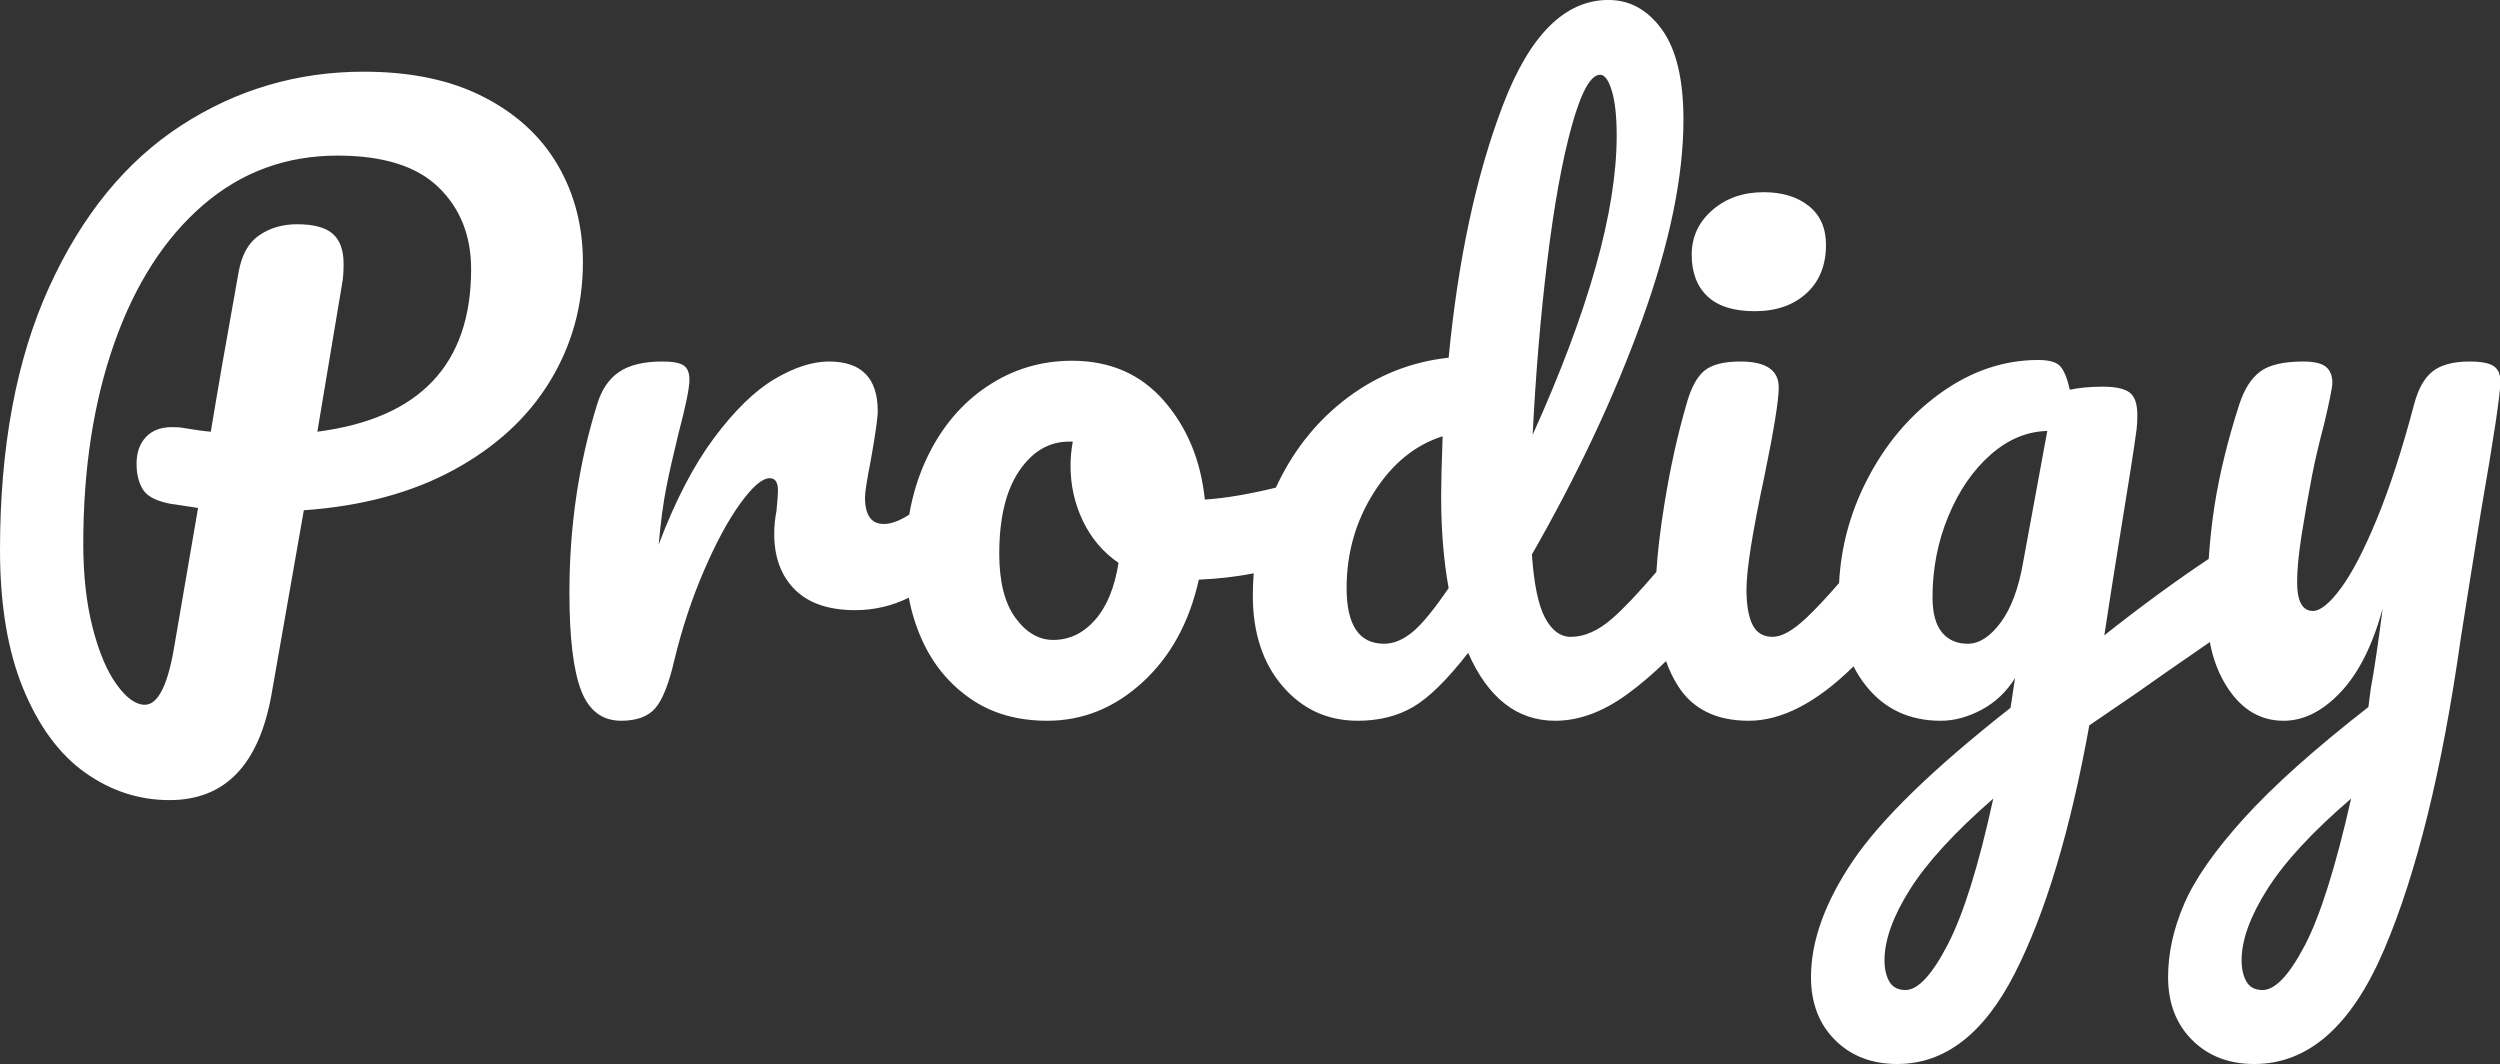 <svg version="1.1" xmlns="http://www.w3.org/2000/svg" width="1203" height="512" fill="#FFFFFF" viewBox="0 0 1203 512"><rect x="0" y="0" width="1203" height="512" fill="#333333" stroke="none"/><title></title><g id="icomoon-ignore"></g><path d="M1062.836 268.94c0.599-9.031 1.541-17.626 2.824-25.786 2.407-15.293 6.378-31.503 11.913-48.631 2.407-7.34 5.776-12.601 10.108-15.782s11.191-4.772 20.577-4.772c5.294 0 8.965 0.857 11.011 2.569s3.069 4.282 3.069 7.708c0 1.958-1.323 8.564-3.971 19.82-2.407 9.053-4.332 17.25-5.776 24.59-1.926 10.032-3.61 19.636-5.054 28.811s-2.166 16.7-2.166 22.572c0 9.298 2.527 13.947 7.581 13.947 3.61 0 8.122-3.67 13.537-11.011s11.191-18.474 17.328-33.399c6.137-14.926 12.093-33.277 17.87-55.054 1.926-7.34 4.873-12.601 8.844-15.782s9.928-4.772 17.87-4.772c5.535 0 9.386 0.734 11.552 2.202s3.249 3.915 3.249 7.34c0 5.873-3.129 26.792-9.386 62.761-5.535 34.5-8.784 54.932-9.747 61.293-8.905 62.884-21.178 112.677-36.822 149.379s-36.46 55.054-62.453 55.054c-12.274 0-22.262-3.853-29.963-11.562s-11.552-17.8-11.552-30.279c0-11.5 2.587-23.245 7.762-35.235s14.801-25.753 28.88-41.291c14.079-15.538 33.994-33.338 59.745-53.402l1.083-8.442c1.685-9.053 3.61-22.022 5.776-38.904-4.813 17.618-11.552 31.014-20.216 40.189s-17.809 13.764-27.436 13.764c-10.83 0-19.675-5.077-26.533-15.231-4.4-6.514-7.389-14.060-8.966-22.639-15.361 10.57-26.993 18.666-34.895 24.291l-23.104 15.782c-9.145 50.649-21.118 90.471-35.919 119.466s-33.633 43.493-56.496 43.493c-12.274 0-22.261-3.853-29.962-11.562s-11.552-17.8-11.552-30.279c0-17.373 6.739-36.029 20.216-55.971s38.746-44.471 75.809-73.589l2.166-14.314c-4.091 6.606-9.446 11.683-16.064 15.231s-13.177 5.322-19.674 5.322c-14.921 0-26.834-5.505-35.739-16.516-2.404-2.971-4.482-6.193-6.237-9.663-17.736 17.453-34.548 26.18-50.439 26.18-15.643 0-27.014-5.627-34.114-16.883-2.254-3.572-4.149-7.514-5.687-11.827-5.824 5.748-11.93 10.974-18.319 15.68-11.793 8.687-23.465 13.029-35.016 13.029-18.29 0-32.249-10.889-41.875-32.665-10.108 12.969-18.952 21.654-26.533 26.059s-16.426 6.606-26.533 6.606c-14.681 0-26.774-5.567-36.28-16.7s-14.26-25.63-14.26-43.493c0-3.63 0.14-7.212 0.422-10.746-8.396 1.635-17.201 2.648-26.414 3.038-4.572 20.553-13.597 37.009-27.074 49.365s-28.76 18.535-45.846 18.535c-14.44 0-26.774-3.548-37.002-10.644s-17.99-16.516-23.284-28.261c-2.918-6.474-5.033-13.246-6.342-20.315-8.163 4.001-16.759 6.001-25.786 6.001-12.755 0-22.442-3.303-29.060-9.909s-9.928-15.538-9.928-26.793c0-3.671 0.361-7.34 1.083-11.011 0.481-4.893 0.722-8.197 0.722-9.91 0-3.915-1.324-5.873-3.971-5.873-3.61 0-8.363 4.099-14.26 12.296s-11.733 19.024-17.509 32.481c-5.776 13.457-10.469 27.649-14.079 42.575-2.647 11.5-5.716 19.269-9.205 23.306s-8.964 6.056-16.425 6.056c-9.146 0-15.583-4.894-19.313-14.681s-5.596-25.447-5.596-46.979c0-31.809 4.452-62.027 13.357-90.655 2.166-7.096 5.716-12.296 10.649-15.599s11.853-4.955 20.757-4.955c4.813 0 8.183 0.612 10.108 1.835s2.888 3.548 2.888 6.974c0 3.915-1.805 12.724-5.415 26.426-2.406 9.787-4.332 18.351-5.776 25.692s-2.647 16.393-3.61 27.16c7.942-21.043 16.846-38.171 26.714-51.383s19.554-22.633 29.060-28.261c9.507-5.627 18.231-8.441 26.172-8.441 15.643 0 23.464 7.952 23.464 23.857 0 3.181-1.083 10.888-3.249 23.123-1.925 9.787-2.888 15.905-2.888 18.351 0 8.564 3.009 12.846 9.025 12.846 3.555 0 7.646-1.498 12.272-4.494 1.695-9.898 4.583-19.104 8.666-27.62 6.979-14.559 16.606-25.936 28.88-34.133s25.872-12.296 40.792-12.296c18.29 0 33.031 6.423 44.222 19.269s17.749 28.689 19.674 47.529c9.777-0.635 21.172-2.548 34.185-5.743 0.388-0.842 0.785-1.68 1.192-2.516 8.183-16.761 19.433-30.463 33.753-41.107s30.384-16.945 48.193-18.902c4.572-47.469 13.297-88.025 26.172-121.669s29.782-50.466 50.72-50.466c10.348 0 18.952 4.771 25.811 14.314s10.288 23.979 10.288 43.309c0 27.404-6.618 59.458-19.855 96.161s-30.925 74.383-53.067 113.043c0.962 14.192 3.068 24.346 6.317 30.463s7.4 9.175 12.455 9.175c6.498 0 13.116-2.936 19.855-8.808 5.541-4.829 12.628-12.305 21.261-22.428 0.557-9.193 1.833-20.007 3.828-32.442 2.768-17.25 6.317-33.338 10.649-48.264 2.166-7.83 5.054-13.213 8.664-16.149s9.386-4.405 17.328-4.405c12.274 0 18.411 4.16 18.411 12.479 0 6.117-2.287 20.309-6.859 42.575-5.776 26.916-8.664 45.144-8.664 54.687 0 7.341 0.962 12.968 2.888 16.883s5.174 5.873 9.747 5.873c4.332 0 9.747-3.058 16.245-9.175 4.287-4.035 9.515-9.614 15.687-16.736 0.876-17.204 5.274-33.585 13.193-49.144 8.904-17.495 20.757-31.564 35.558-42.208s30.504-15.965 47.11-15.965c5.294 0 8.845 1.040 10.649 3.119s3.309 5.811 4.513 11.195c4.572-0.978 9.867-1.468 15.884-1.468s10.288 0.917 12.815 2.752c2.527 1.835 3.791 5.444 3.791 10.827 0 2.936-0.12 5.261-0.361 6.974-0.963 7.585-3.971 26.792-9.025 57.623-0.962 5.873-1.986 12.296-3.068 19.269s-2.226 14.375-3.429 22.205c17.382-13.771 34.13-26.035 50.242-36.792zM280.494 126.257c0 20.798-5.295 39.883-15.884 57.256s-25.992 31.564-46.208 42.575c-20.216 11.011-44.282 17.495-72.199 19.452l-15.523 88.453c-6.016 34.011-22.382 51.017-49.096 51.017-14.68 0-28.218-4.404-40.612-13.213s-22.322-22.266-29.782-40.373c-7.46-18.106-11.191-40.373-11.191-66.798 0-49.671 7.881-91.817 23.645-126.44s36.942-60.559 63.536-77.809c26.594-17.251 55.894-25.876 87.903-25.876 22.623 0 41.815 4.037 57.579 12.112s27.676 19.024 35.738 32.848c8.063 13.825 12.094 29.423 12.094 46.796zM152.702 207.736c49.337-6.362 74.004-32.421 74.004-78.177 0-16.149-5.234-29.301-15.703-39.455s-26.654-15.231-48.554-15.231c-24.788 0-46.388 7.952-64.799 23.856s-32.61 37.987-42.597 66.248c-9.987 28.261-14.981 60.498-14.981 96.711 0 15.171 1.504 28.628 4.513 40.373s6.859 20.859 11.552 27.344c4.693 6.484 9.205 9.726 13.538 9.726 6.016 0 10.589-8.442 13.718-25.325l11.913-69.368c-9.386-1.468-13.477-2.080-12.274-1.835-7.22-1.224-11.913-3.487-14.079-6.79s-3.249-7.524-3.249-12.662c0-5.383 1.504-9.665 4.513-12.846s7.159-4.772 12.454-4.772c2.406 0 4.212 0.123 5.415 0.367 5.776 0.978 10.228 1.59 13.357 1.835 3.129-19.085 7.581-44.655 13.357-76.708 1.444-8.32 4.753-14.253 9.927-17.8s11.251-5.322 18.23-5.322c7.942 0 13.657 1.529 17.148 4.588s5.234 7.891 5.234 14.498c0 3.915-0.24 7.096-0.722 9.542l-11.913 71.203zM506.839 307.934c7.701 0 14.379-3.181 20.036-9.543s9.446-15.538 11.371-27.527c-7.461-5.139-13.177-11.867-17.148-20.186s-5.957-17.128-5.957-26.426c0-3.915 0.361-7.83 1.083-11.745h-1.805c-9.627 0-17.628 4.71-24.006 14.131s-9.567 22.695-9.567 39.822c0 13.457 2.587 23.735 7.762 30.83s11.251 10.644 18.231 10.644zM770.005 35.968c-4.572 0-9.145 8.258-13.718 24.774s-8.484 38.11-11.732 64.78c-3.249 26.671-5.596 54.565-7.039 83.681 26.955-59.703 40.432-107.66 40.432-143.874 0-9.298-0.782-16.516-2.346-21.654s-3.429-7.707-5.596-7.707zM666.038 309.769c4.572 0 9.145-1.897 13.718-5.689s10.348-10.827 17.328-21.104c-2.407-13.213-3.61-28.016-3.61-44.41 0-5.873 0.24-15.415 0.722-28.628-13.236 4.16-24.247 13.151-33.031 26.976s-13.177 29.178-13.177 46.062c0 17.862 6.016 26.793 18.050 26.793zM844.37 149.746c-10.108 0-17.689-2.386-22.743-7.157s-7.581-11.439-7.581-20.003c0-8.564 3.309-15.721 9.928-21.471s14.861-8.625 24.728-8.625c8.904 0 16.125 2.202 21.66 6.606s8.303 10.644 8.303 18.719c0 9.787-3.129 17.556-9.386 23.306s-14.56 8.625-24.909 8.625zM946.893 309.769c5.535 0 10.83-3.425 15.884-10.276s8.664-16.639 10.83-29.362l11.552-62.762c-9.867 0.244-19.013 4.099-27.436 11.561s-15.162 17.311-20.216 29.546c-5.054 12.234-7.581 25.203-7.581 38.905 0 7.585 1.504 13.213 4.513 16.883s7.159 5.505 12.455 5.505zM916.93 476.399c6.016 0 12.816-7.341 20.396-22.022s14.861-38.048 21.841-70.102c-18.531 16.149-31.888 30.707-40.071 43.676s-12.274 24.346-12.274 34.133c0 4.159 0.782 7.585 2.346 10.276s4.152 4.038 7.761 4.038zM1088.764 476.399c6.016 0 12.755-7.096 20.216-21.288s14.921-37.803 22.382-70.836c-18.531 15.904-31.948 30.402-40.251 43.493s-12.455 24.529-12.455 34.317c0 4.159 0.782 7.585 2.347 10.276s4.151 4.038 7.762 4.038z"></path></svg>
